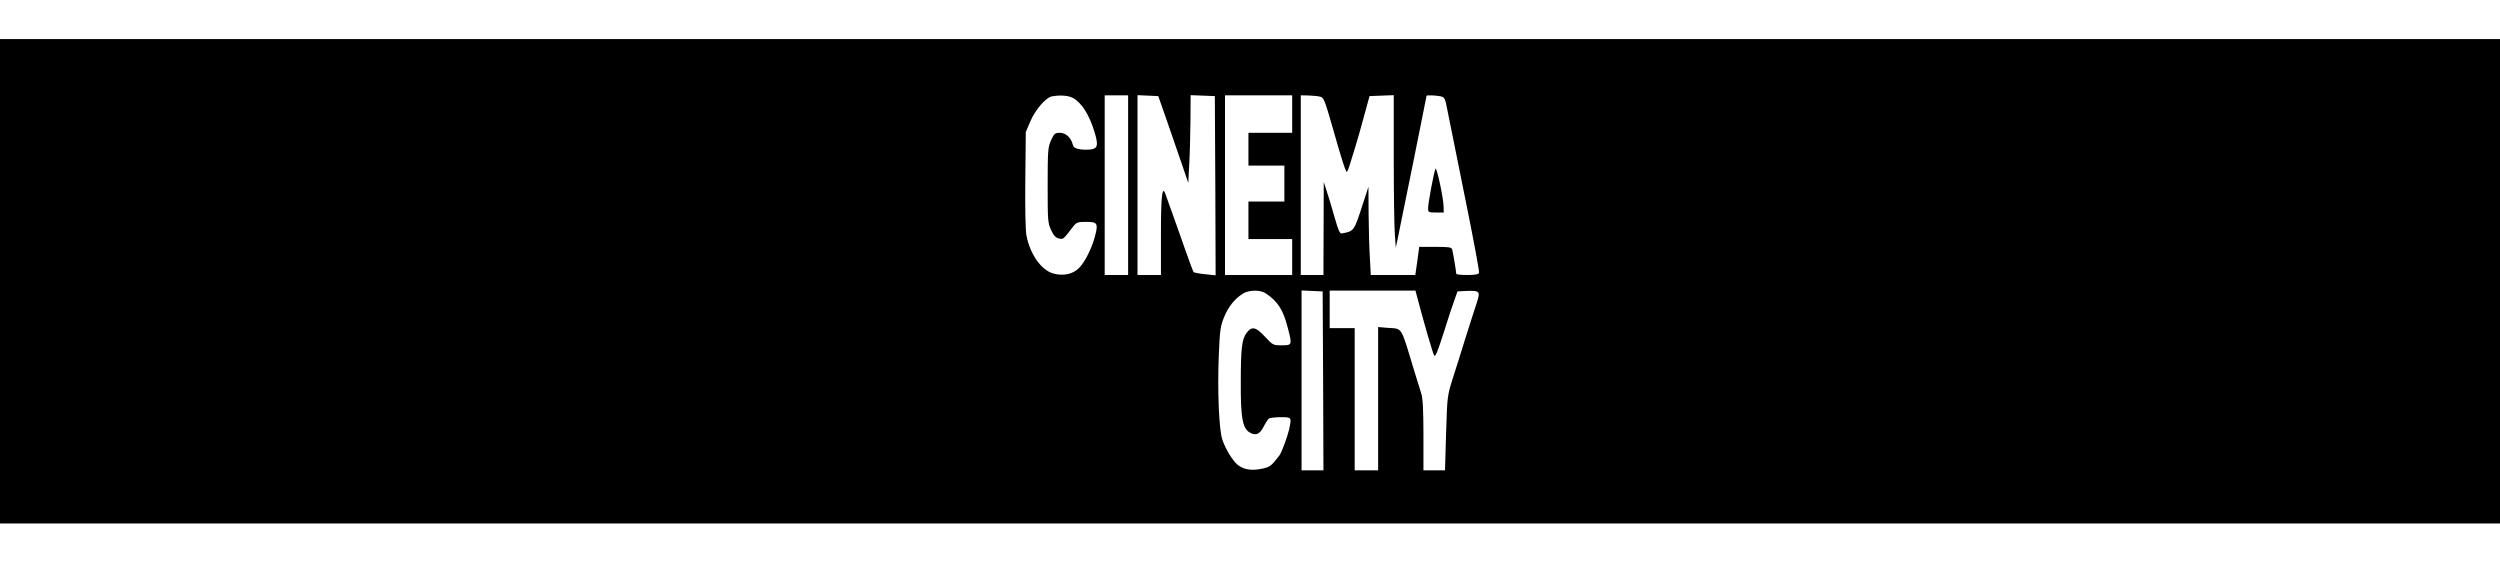 <?xml version="1.0" standalone="no"?>
<!DOCTYPE svg PUBLIC "-//W3C//DTD SVG 20010904//EN"
 "http://www.w3.org/TR/2001/REC-SVG-20010904/DTD/svg10.dtd">
<svg version="1.0" xmlns="http://www.w3.org/2000/svg"
 width="1600pt" height="360pt" viewBox="0 0 1600 310"
 preserveAspectRatio="xMidYMid meet">

<g transform="translate(0,310) scale(0.1,-0.1)"
fill="#000000" stroke="none">
<path d="M0 1550 l0 -1550 8000 0 8000 0 0 1550 0 1550 -8000 0 -8000 0 0
-1550z m6867 1173 c57 -32 104 -107 138 -218 24 -80 21 -102 -16 -110 -17 -4
-50 -4 -74 -1 -34 6 -44 12 -49 30 -11 45 -45 76 -82 76 -32 0 -37 -4 -57 -47
-20 -45 -22 -63 -22 -288 0 -226 1 -243 22 -287 16 -35 29 -49 49 -54 29 -7
28 -8 92 76 22 27 29 30 83 30 71 0 78 -9 59 -84 -19 -78 -63 -167 -101 -208
-40 -42 -100 -56 -166 -39 -79 21 -151 124 -174 245 -6 35 -9 175 -7 359 l3
302 29 68 c31 74 99 152 137 160 54 10 106 6 136 -10z m353 -558 l0 -575 -75
0 -75 0 0 575 0 575 75 0 75 0 0 -575z m242 430 c27 -77 70 -202 96 -278 l47
-138 6 118 c4 65 7 191 8 281 l1 163 78 -3 77 -3 3 -573 2 -574 -67 7 c-38 4
-71 10 -74 14 -3 3 -27 67 -53 141 -40 114 -71 202 -128 360 -20 55 -28 -14
-28 -262 l0 -258 -75 0 -75 0 0 575 0 576 66 -3 67 -3 49 -140z m808 25 l0
-120 -140 0 -140 0 0 -105 0 -105 115 0 115 0 0 -115 0 -115 -115 0 -115 0 0
-120 0 -120 140 0 140 0 0 -115 0 -115 -215 0 -215 0 0 575 0 575 215 0 215 0
0 -120z m180 111 c22 -6 29 -24 77 -191 59 -209 85 -290 93 -290 3 0 14 28 24
63 11 34 25 82 33 107 8 25 31 106 51 180 l37 135 78 3 77 3 0 -403 c0 -222 3
-441 7 -488 l6 -85 14 65 c7 36 15 74 17 85 9 38 166 819 166 822 0 5 57 3 87
-3 30 -6 31 -8 51 -112 12 -59 62 -309 112 -556 50 -246 89 -455 86 -462 -4
-10 -25 -14 -76 -14 -38 0 -70 3 -70 8 0 14 -21 137 -26 155 -5 15 -19 17
-108 17 l-103 0 -12 -90 -13 -90 -142 0 -143 0 -6 113 c-4 61 -7 189 -8 282
l-1 170 -34 -105 c-59 -182 -57 -179 -136 -194 -13 -3 -23 19 -48 108 -17 61
-40 136 -50 166 l-18 55 -1 -297 -1 -298 -72 0 -73 0 0 575 0 575 50 -1 c28
-1 61 -4 75 -8z m-350 -1258 c77 -51 112 -105 141 -218 30 -113 29 -115 -37
-115 -56 0 -58 1 -109 56 -58 63 -84 68 -118 22 -29 -39 -36 -99 -36 -319 -1
-218 11 -287 54 -315 39 -25 67 -15 92 35 13 25 28 48 35 53 7 4 41 8 76 8 70
0 69 0 52 -80 -11 -47 -48 -148 -62 -165 -53 -69 -60 -74 -113 -85 -66 -14
-118 -5 -155 26 -32 28 -74 95 -96 157 -22 59 -33 308 -24 534 7 171 10 194
34 253 27 67 69 119 121 151 38 24 112 25 145 2z m368 -560 l2 -573 -70 0 -70
0 0 575 0 576 68 -3 67 -3 3 -572z m602 535 c45 -170 99 -356 108 -372 8 -14
20 15 63 149 22 72 51 159 64 195 l23 65 58 3 c84 3 89 -2 66 -74 -11 -32 -43
-133 -72 -224 -28 -91 -66 -212 -85 -270 -32 -102 -33 -112 -40 -342 l-7 -238
-69 0 -69 0 0 225 c0 164 -4 236 -14 267 -8 24 -28 90 -46 148 -88 291 -71
264 -172 272 l-58 5 0 -459 0 -458 -75 0 -75 0 0 455 0 455 -80 0 -80 0 0 120
0 120 275 0 274 0 11 -42z"/>
<path d="M9187 2270 c-11 -25 -47 -220 -47 -251 0 -28 2 -29 50 -29 l50 0 -1
38 c-1 56 -45 259 -52 242z"/>
</g>
</svg>
